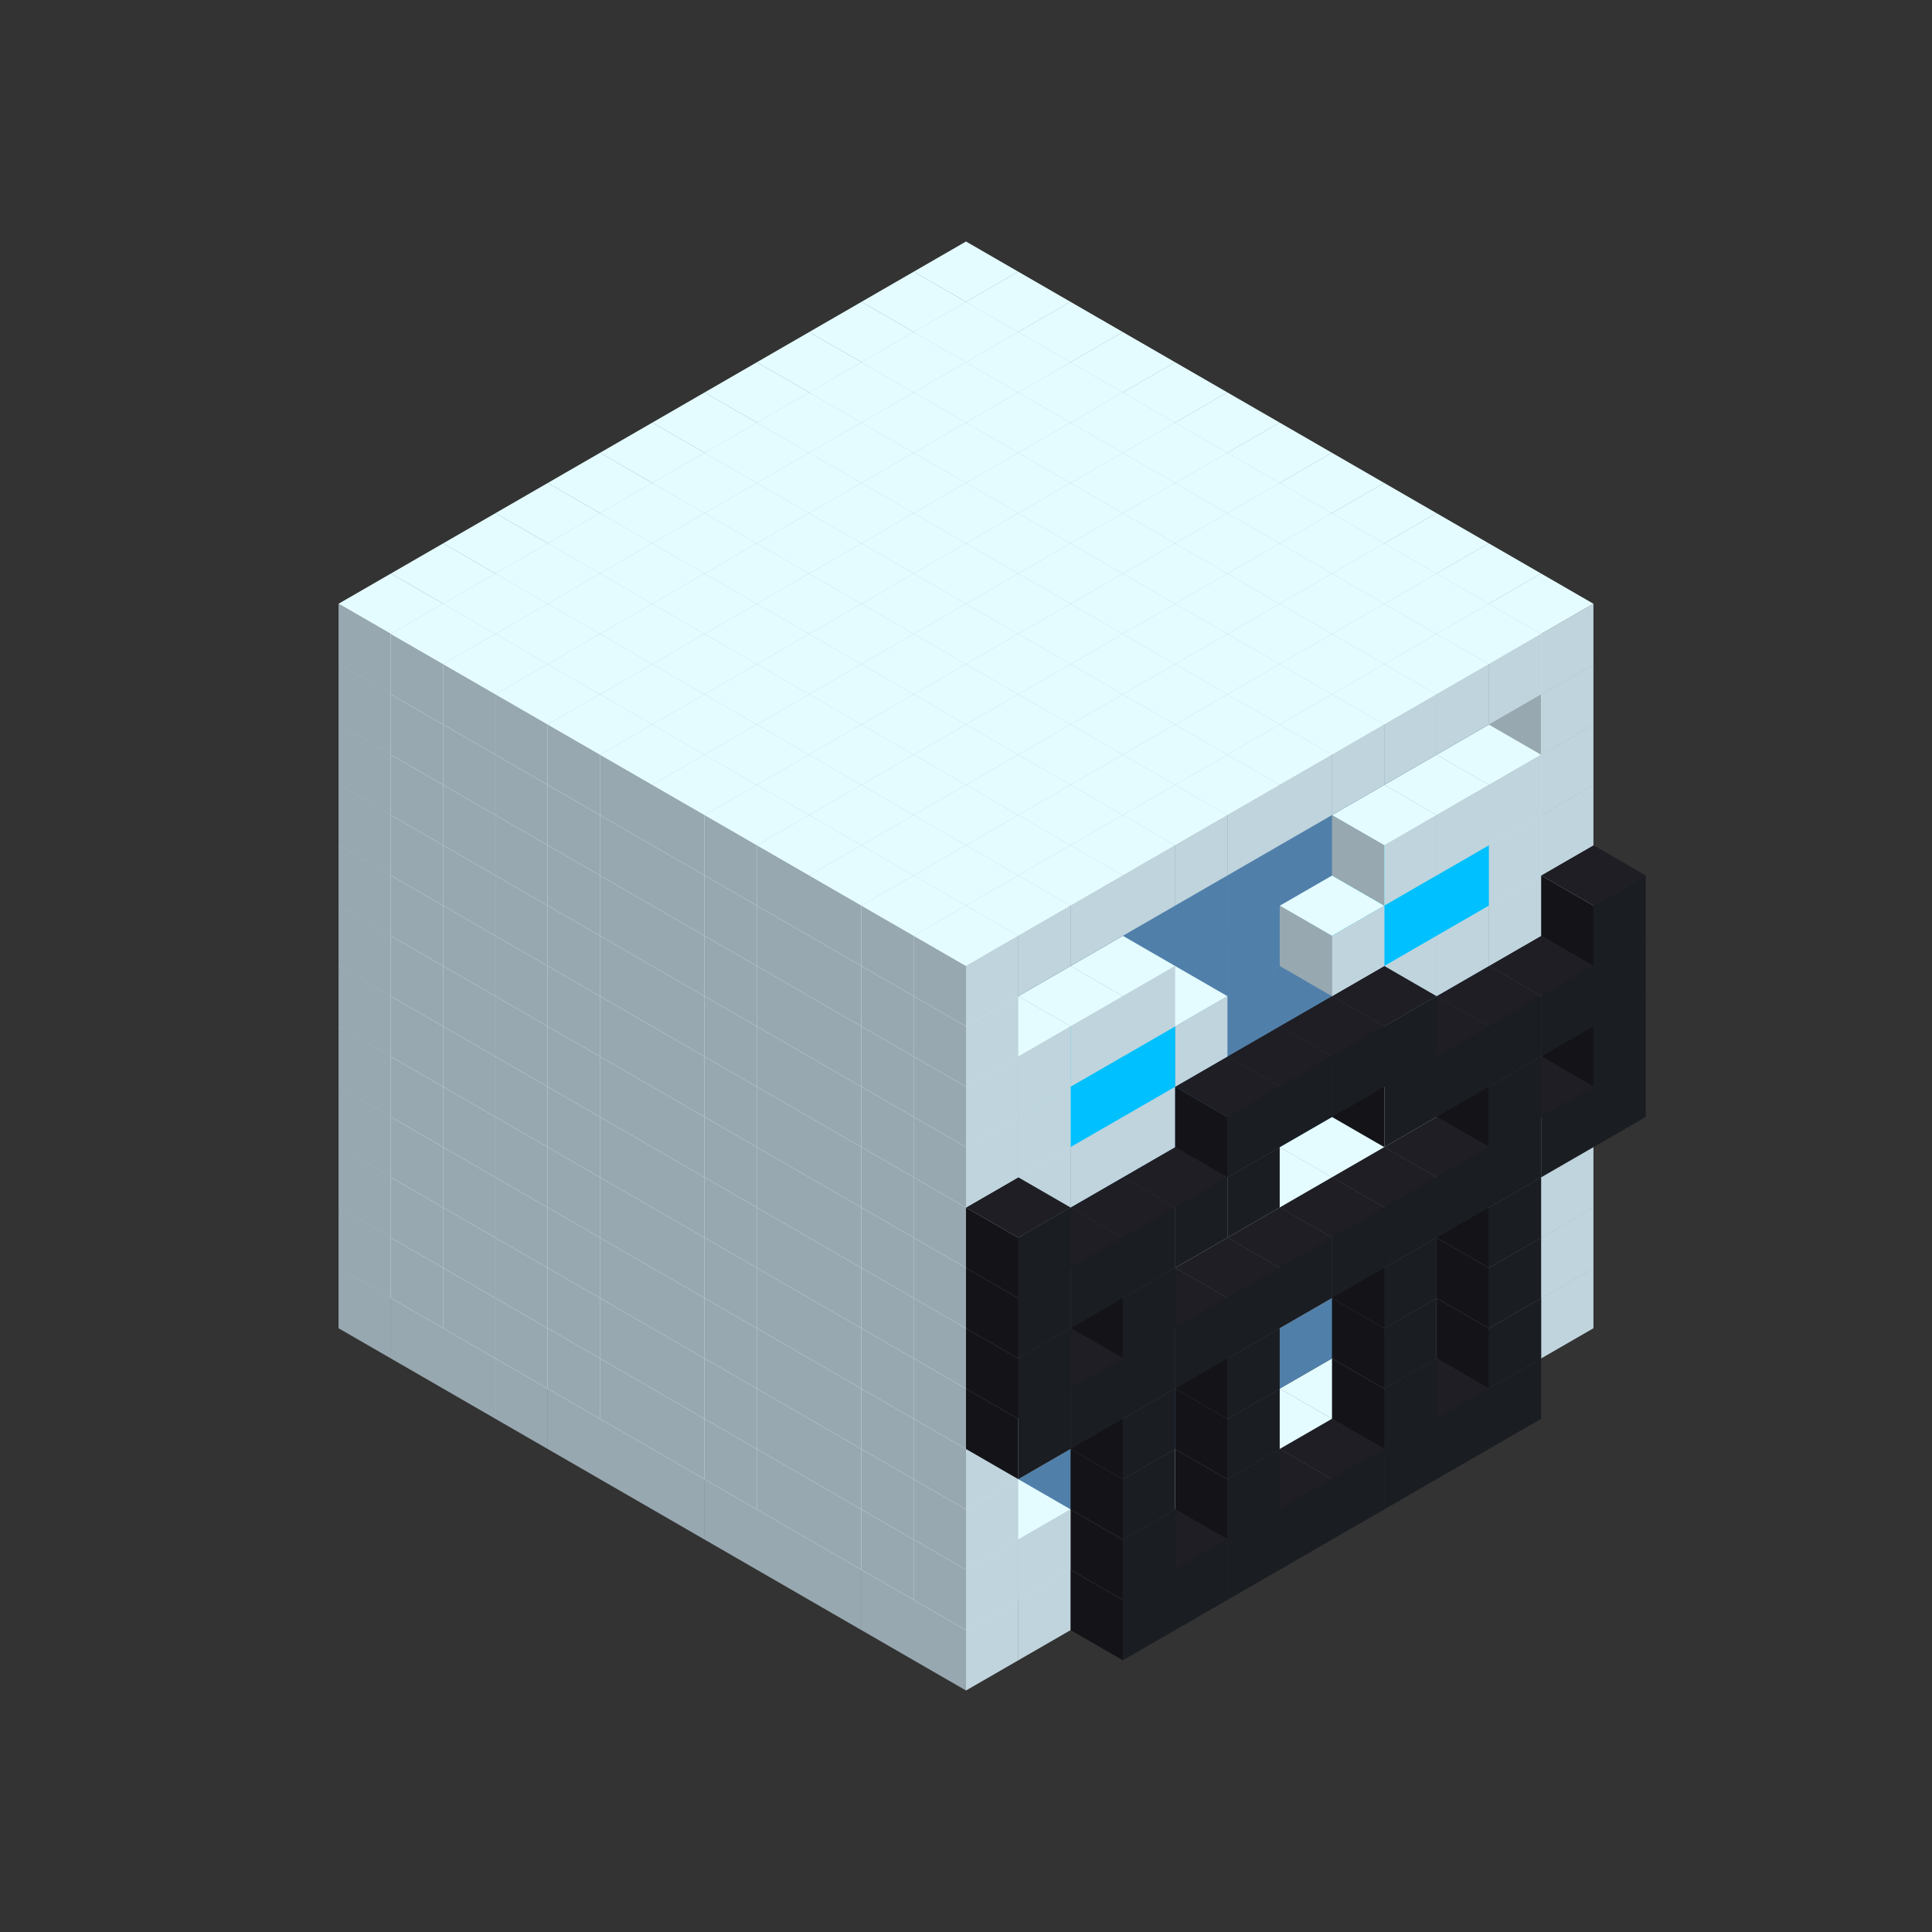 
<svg width='600' height='600' viewBox='4436371 5550000 3200000 3200000' xmlns='http://www.w3.org/2000/svg' xmlns:xlink='http://www.w3.org/1999/xlink'>
<rect x="4436371" y="5550000" width="3200000" height="3200000" fill="#333333" stroke="none"/>
<use xlink:href='#v-0x000001ae-1' transform='translate(983738,3600000)'/>
<use xlink:href='#v-0x000001ae-1' transform='translate(1070341,3650000)'/>
<use xlink:href='#v-0x000001ae-1' transform='translate(1156944,3700000)'/>
<use xlink:href='#v-0x000001ae-1' transform='translate(1243547,3750000)'/>
<use xlink:href='#v-0x000001ae-1' transform='translate(1330150,3800000)'/>
<use xlink:href='#v-0x000001ae-1' transform='translate(1416753,3850000)'/>
<use xlink:href='#v-0x000001ae-1' transform='translate(1503356,3900000)'/>
<use xlink:href='#v-0x000001ae-1' transform='translate(1589959,3950000)'/>
<use xlink:href='#v-0x000001ae-1' transform='translate(1676562,4000000)'/>
<use xlink:href='#v-0x000001ae-1' transform='translate(1763165,4050000)'/>
<use xlink:href='#v-0x000001ae-1' transform='translate(1849768,4100000)'/>
<use xlink:href='#v-0x000001ae-1' transform='translate(2889004,3600000)'/>
<use xlink:href='#v-0x000001ae-1' transform='translate(2802401,3650000)'/>
<use xlink:href='#v-0x000001ae-1' transform='translate(2715798,3700000)'/>
<use xlink:href='#v-0x000001ae-1' transform='translate(2629195,3750000)'/>
<use xlink:href='#v-0x000001ae-1' transform='translate(2542592,3800000)'/>
<use xlink:href='#v-0x000001ae-1' transform='translate(2455989,3850000)'/>
<use xlink:href='#v-0x000001ae-1' transform='translate(2369386,3900000)'/>
<use xlink:href='#v-0x000001ae-1' transform='translate(2282783,3950000)'/>
<use xlink:href='#v-0x000001ae-1' transform='translate(2196180,4000000)'/>
<use xlink:href='#v-0x000001ae-1' transform='translate(2109577,4050000)'/>
<use xlink:href='#v-0x000001ae-1' transform='translate(2022974,4100000)'/>
<use xlink:href='#v-0x000001ae-1' transform='translate(1936371,4150000)'/>
<use xlink:href='#v-0x000001ae-4' transform='translate(2802401,3750000)'/>
<use xlink:href='#v-0x000001ae-4' transform='translate(2715798,3800000)'/>
<use xlink:href='#v-0x000001ae-4' transform='translate(2629195,3850000)'/>
<use xlink:href='#v-0x000001ae-4' transform='translate(2542592,3900000)'/>
<use xlink:href='#v-0x000001ae-4' transform='translate(2455989,3950000)'/>
<use xlink:href='#v-0x000001ae-4' transform='translate(2369386,4000000)'/>
<use xlink:href='#v-0x000001ae-4' transform='translate(2282783,4050000)'/>
<use xlink:href='#v-0x000001ae-4' transform='translate(2196180,4100000)'/>
<use xlink:href='#v-0x000001ae-1' transform='translate(983738,3500000)'/>
<use xlink:href='#v-0x000001ae-1' transform='translate(1070341,3550000)'/>
<use xlink:href='#v-0x000001ae-1' transform='translate(1156944,3600000)'/>
<use xlink:href='#v-0x000001ae-1' transform='translate(1243547,3650000)'/>
<use xlink:href='#v-0x000001ae-1' transform='translate(1330150,3700000)'/>
<use xlink:href='#v-0x000001ae-1' transform='translate(1416753,3750000)'/>
<use xlink:href='#v-0x000001ae-1' transform='translate(1503356,3800000)'/>
<use xlink:href='#v-0x000001ae-1' transform='translate(1589959,3850000)'/>
<use xlink:href='#v-0x000001ae-1' transform='translate(1676562,3900000)'/>
<use xlink:href='#v-0x000001ae-1' transform='translate(1763165,3950000)'/>
<use xlink:href='#v-0x000001ae-2' transform='translate(2715798,3500000)'/>
<use xlink:href='#v-0x000001ae-2' transform='translate(2629195,3550000)'/>
<use xlink:href='#v-0x000001ae-2' transform='translate(2542592,3600000)'/>
<use xlink:href='#v-0x000001ae-2' transform='translate(2455989,3650000)'/>
<use xlink:href='#v-0x000001ae-2' transform='translate(2369386,3700000)'/>
<use xlink:href='#v-0x000001ae-2' transform='translate(2282783,3750000)'/>
<use xlink:href='#v-0x000001ae-2' transform='translate(2196180,3800000)'/>
<use xlink:href='#v-0x000001ae-2' transform='translate(2109577,3850000)'/>
<use xlink:href='#v-0x000001ae-2' transform='translate(2022974,3900000)'/>
<use xlink:href='#v-0x000001ae-2' transform='translate(1936371,3950000)'/>
<use xlink:href='#v-0x000001ae-1' transform='translate(1849768,4000000)'/>
<use xlink:href='#v-0x000001ae-1' transform='translate(2889004,3500000)'/>
<use xlink:href='#v-0x000001ae-1' transform='translate(2802401,3550000)'/>
<use xlink:href='#v-0x000001ae-1' transform='translate(2022974,4000000)'/>
<use xlink:href='#v-0x000001ae-1' transform='translate(1936371,4050000)'/>
<use xlink:href='#v-0x000001ae-4' transform='translate(2802401,3650000)'/>
<use xlink:href='#v-0x000001ae-4' transform='translate(2629195,3750000)'/>
<use xlink:href='#v-0x000001ae-4' transform='translate(2369386,3900000)'/>
<use xlink:href='#v-0x000001ae-4' transform='translate(2196180,4000000)'/>
<use xlink:href='#v-0x000001ae-1' transform='translate(983738,3400000)'/>
<use xlink:href='#v-0x000001ae-1' transform='translate(1070341,3450000)'/>
<use xlink:href='#v-0x000001ae-1' transform='translate(1156944,3500000)'/>
<use xlink:href='#v-0x000001ae-1' transform='translate(1243547,3550000)'/>
<use xlink:href='#v-0x000001ae-1' transform='translate(1330150,3600000)'/>
<use xlink:href='#v-0x000001ae-1' transform='translate(1416753,3650000)'/>
<use xlink:href='#v-0x000001ae-1' transform='translate(1503356,3700000)'/>
<use xlink:href='#v-0x000001ae-1' transform='translate(1589959,3750000)'/>
<use xlink:href='#v-0x000001ae-1' transform='translate(1676562,3800000)'/>
<use xlink:href='#v-0x000001ae-1' transform='translate(1763165,3850000)'/>
<use xlink:href='#v-0x000001ae-2' transform='translate(2715798,3400000)'/>
<use xlink:href='#v-0x000001ae-2' transform='translate(2629195,3450000)'/>
<use xlink:href='#v-0x000001ae-2' transform='translate(2542592,3500000)'/>
<use xlink:href='#v-0x000001ae-2' transform='translate(2455989,3550000)'/>
<use xlink:href='#v-0x000001ae-2' transform='translate(2369386,3600000)'/>
<use xlink:href='#v-0x000001ae-2' transform='translate(2282783,3650000)'/>
<use xlink:href='#v-0x000001ae-2' transform='translate(2196180,3700000)'/>
<use xlink:href='#v-0x000001ae-2' transform='translate(2109577,3750000)'/>
<use xlink:href='#v-0x000001ae-2' transform='translate(2022974,3800000)'/>
<use xlink:href='#v-0x000001ae-2' transform='translate(1936371,3850000)'/>
<use xlink:href='#v-0x000001ae-1' transform='translate(1849768,3900000)'/>
<use xlink:href='#v-0x000001ae-1' transform='translate(2889004,3400000)'/>
<use xlink:href='#v-0x000001ae-1' transform='translate(1936371,3950000)'/>
<use xlink:href='#v-0x000001ae-4' transform='translate(2802401,3550000)'/>
<use xlink:href='#v-0x000001ae-4' transform='translate(2629195,3650000)'/>
<use xlink:href='#v-0x000001ae-4' transform='translate(2369386,3800000)'/>
<use xlink:href='#v-0x000001ae-4' transform='translate(2196180,3900000)'/>
<use xlink:href='#v-0x000001ae-1' transform='translate(983738,3300000)'/>
<use xlink:href='#v-0x000001ae-1' transform='translate(1070341,3350000)'/>
<use xlink:href='#v-0x000001ae-1' transform='translate(1156944,3400000)'/>
<use xlink:href='#v-0x000001ae-1' transform='translate(1243547,3450000)'/>
<use xlink:href='#v-0x000001ae-1' transform='translate(1330150,3500000)'/>
<use xlink:href='#v-0x000001ae-1' transform='translate(1416753,3550000)'/>
<use xlink:href='#v-0x000001ae-1' transform='translate(1503356,3600000)'/>
<use xlink:href='#v-0x000001ae-1' transform='translate(1589959,3650000)'/>
<use xlink:href='#v-0x000001ae-1' transform='translate(1676562,3700000)'/>
<use xlink:href='#v-0x000001ae-1' transform='translate(1763165,3750000)'/>
<use xlink:href='#v-0x000001ae-2' transform='translate(2715798,3300000)'/>
<use xlink:href='#v-0x000001ae-2' transform='translate(2629195,3350000)'/>
<use xlink:href='#v-0x000001ae-2' transform='translate(2542592,3400000)'/>
<use xlink:href='#v-0x000001ae-2' transform='translate(2455989,3450000)'/>
<use xlink:href='#v-0x000001ae-2' transform='translate(2369386,3500000)'/>
<use xlink:href='#v-0x000001ae-2' transform='translate(2282783,3550000)'/>
<use xlink:href='#v-0x000001ae-2' transform='translate(2196180,3600000)'/>
<use xlink:href='#v-0x000001ae-2' transform='translate(2109577,3650000)'/>
<use xlink:href='#v-0x000001ae-2' transform='translate(2022974,3700000)'/>
<use xlink:href='#v-0x000001ae-2' transform='translate(1936371,3750000)'/>
<use xlink:href='#v-0x000001ae-1' transform='translate(1849768,3800000)'/>
<use xlink:href='#v-0x000001ae-1' transform='translate(2889004,3300000)'/>
<use xlink:href='#v-0x000001ae-1' transform='translate(2802401,3350000)'/>
<use xlink:href='#v-0x000001ae-1' transform='translate(2715798,3400000)'/>
<use xlink:href='#v-0x000001ae-1' transform='translate(2629195,3450000)'/>
<use xlink:href='#v-0x000001ae-1' transform='translate(2542592,3500000)'/>
<use xlink:href='#v-0x000001ae-1' transform='translate(2455989,3550000)'/>
<use xlink:href='#v-0x000001ae-1' transform='translate(2369386,3600000)'/>
<use xlink:href='#v-0x000001ae-1' transform='translate(2282783,3650000)'/>
<use xlink:href='#v-0x000001ae-1' transform='translate(2196180,3700000)'/>
<use xlink:href='#v-0x000001ae-1' transform='translate(2109577,3750000)'/>
<use xlink:href='#v-0x000001ae-1' transform='translate(2022974,3800000)'/>
<use xlink:href='#v-0x000001ae-1' transform='translate(1936371,3850000)'/>
<use xlink:href='#v-0x000001ae-4' transform='translate(2802401,3450000)'/>
<use xlink:href='#v-0x000001ae-4' transform='translate(2629195,3550000)'/>
<use xlink:href='#v-0x000001ae-4' transform='translate(2369386,3700000)'/>
<use xlink:href='#v-0x000001ae-4' transform='translate(2196180,3800000)'/>
<use xlink:href='#v-0x000001ae-1' transform='translate(983738,3200000)'/>
<use xlink:href='#v-0x000001ae-1' transform='translate(1070341,3250000)'/>
<use xlink:href='#v-0x000001ae-1' transform='translate(1156944,3300000)'/>
<use xlink:href='#v-0x000001ae-1' transform='translate(1243547,3350000)'/>
<use xlink:href='#v-0x000001ae-1' transform='translate(1330150,3400000)'/>
<use xlink:href='#v-0x000001ae-1' transform='translate(1416753,3450000)'/>
<use xlink:href='#v-0x000001ae-1' transform='translate(1503356,3500000)'/>
<use xlink:href='#v-0x000001ae-1' transform='translate(1589959,3550000)'/>
<use xlink:href='#v-0x000001ae-1' transform='translate(1676562,3600000)'/>
<use xlink:href='#v-0x000001ae-1' transform='translate(1763165,3650000)'/>
<use xlink:href='#v-0x000001ae-2' transform='translate(2715798,3200000)'/>
<use xlink:href='#v-0x000001ae-2' transform='translate(2629195,3250000)'/>
<use xlink:href='#v-0x000001ae-2' transform='translate(2542592,3300000)'/>
<use xlink:href='#v-0x000001ae-2' transform='translate(2455989,3350000)'/>
<use xlink:href='#v-0x000001ae-2' transform='translate(2369386,3400000)'/>
<use xlink:href='#v-0x000001ae-2' transform='translate(2282783,3450000)'/>
<use xlink:href='#v-0x000001ae-2' transform='translate(2196180,3500000)'/>
<use xlink:href='#v-0x000001ae-2' transform='translate(2109577,3550000)'/>
<use xlink:href='#v-0x000001ae-2' transform='translate(2022974,3600000)'/>
<use xlink:href='#v-0x000001ae-2' transform='translate(1936371,3650000)'/>
<use xlink:href='#v-0x000001ae-1' transform='translate(1849768,3700000)'/>
<use xlink:href='#v-0x000001ae-1' transform='translate(2889004,3200000)'/>
<use xlink:href='#v-0x000001ae-1' transform='translate(2802401,3250000)'/>
<use xlink:href='#v-0x000001ae-1' transform='translate(2715798,3300000)'/>
<use xlink:href='#v-0x000001ae-1' transform='translate(2629195,3350000)'/>
<use xlink:href='#v-0x000001ae-1' transform='translate(2542592,3400000)'/>
<use xlink:href='#v-0x000001ae-1' transform='translate(2455989,3450000)'/>
<use xlink:href='#v-0x000001ae-1' transform='translate(2369386,3500000)'/>
<use xlink:href='#v-0x000001ae-1' transform='translate(2282783,3550000)'/>
<use xlink:href='#v-0x000001ae-1' transform='translate(2196180,3600000)'/>
<use xlink:href='#v-0x000001ae-1' transform='translate(2109577,3650000)'/>
<use xlink:href='#v-0x000001ae-1' transform='translate(2022974,3700000)'/>
<use xlink:href='#v-0x000001ae-1' transform='translate(1936371,3750000)'/>
<use xlink:href='#v-0x000001ae-4' transform='translate(2975607,3250000)'/>
<use xlink:href='#v-0x000001ae-4' transform='translate(2889004,3300000)'/>
<use xlink:href='#v-0x000001ae-4' transform='translate(2802401,3350000)'/>
<use xlink:href='#v-0x000001ae-4' transform='translate(2715798,3400000)'/>
<use xlink:href='#v-0x000001ae-4' transform='translate(2629195,3450000)'/>
<use xlink:href='#v-0x000001ae-4' transform='translate(2542592,3500000)'/>
<use xlink:href='#v-0x000001ae-4' transform='translate(2455989,3550000)'/>
<use xlink:href='#v-0x000001ae-4' transform='translate(2369386,3600000)'/>
<use xlink:href='#v-0x000001ae-4' transform='translate(2282783,3650000)'/>
<use xlink:href='#v-0x000001ae-4' transform='translate(2196180,3700000)'/>
<use xlink:href='#v-0x000001ae-4' transform='translate(2109577,3750000)'/>
<use xlink:href='#v-0x000001ae-4' transform='translate(2022974,3800000)'/>
<use xlink:href='#v-0x000001ae-1' transform='translate(983738,3100000)'/>
<use xlink:href='#v-0x000001ae-1' transform='translate(1070341,3150000)'/>
<use xlink:href='#v-0x000001ae-1' transform='translate(1156944,3200000)'/>
<use xlink:href='#v-0x000001ae-1' transform='translate(1243547,3250000)'/>
<use xlink:href='#v-0x000001ae-1' transform='translate(1330150,3300000)'/>
<use xlink:href='#v-0x000001ae-1' transform='translate(1416753,3350000)'/>
<use xlink:href='#v-0x000001ae-1' transform='translate(1503356,3400000)'/>
<use xlink:href='#v-0x000001ae-1' transform='translate(1589959,3450000)'/>
<use xlink:href='#v-0x000001ae-1' transform='translate(1676562,3500000)'/>
<use xlink:href='#v-0x000001ae-1' transform='translate(1763165,3550000)'/>
<use xlink:href='#v-0x000001ae-2' transform='translate(2715798,3100000)'/>
<use xlink:href='#v-0x000001ae-2' transform='translate(2629195,3150000)'/>
<use xlink:href='#v-0x000001ae-2' transform='translate(2542592,3200000)'/>
<use xlink:href='#v-0x000001ae-2' transform='translate(2455989,3250000)'/>
<use xlink:href='#v-0x000001ae-2' transform='translate(2369386,3300000)'/>
<use xlink:href='#v-0x000001ae-2' transform='translate(2282783,3350000)'/>
<use xlink:href='#v-0x000001ae-2' transform='translate(2196180,3400000)'/>
<use xlink:href='#v-0x000001ae-2' transform='translate(2109577,3450000)'/>
<use xlink:href='#v-0x000001ae-2' transform='translate(2022974,3500000)'/>
<use xlink:href='#v-0x000001ae-2' transform='translate(1936371,3550000)'/>
<use xlink:href='#v-0x000001ae-1' transform='translate(1849768,3600000)'/>
<use xlink:href='#v-0x000001ae-1' transform='translate(2889004,3100000)'/>
<use xlink:href='#v-0x000001ae-1' transform='translate(1936371,3650000)'/>
<use xlink:href='#v-0x000001ae-4' transform='translate(2975607,3150000)'/>
<use xlink:href='#v-0x000001ae-4' transform='translate(2802401,3250000)'/>
<use xlink:href='#v-0x000001ae-4' transform='translate(2196180,3600000)'/>
<use xlink:href='#v-0x000001ae-4' transform='translate(2022974,3700000)'/>
<use xlink:href='#v-0x000001ae-1' transform='translate(983738,3000000)'/>
<use xlink:href='#v-0x000001ae-1' transform='translate(1070341,3050000)'/>
<use xlink:href='#v-0x000001ae-1' transform='translate(1156944,3100000)'/>
<use xlink:href='#v-0x000001ae-1' transform='translate(1243547,3150000)'/>
<use xlink:href='#v-0x000001ae-1' transform='translate(1330150,3200000)'/>
<use xlink:href='#v-0x000001ae-1' transform='translate(1416753,3250000)'/>
<use xlink:href='#v-0x000001ae-1' transform='translate(1503356,3300000)'/>
<use xlink:href='#v-0x000001ae-1' transform='translate(1589959,3350000)'/>
<use xlink:href='#v-0x000001ae-1' transform='translate(1676562,3400000)'/>
<use xlink:href='#v-0x000001ae-1' transform='translate(1763165,3450000)'/>
<use xlink:href='#v-0x000001ae-2' transform='translate(2715798,3000000)'/>
<use xlink:href='#v-0x000001ae-2' transform='translate(2629195,3050000)'/>
<use xlink:href='#v-0x000001ae-2' transform='translate(2542592,3100000)'/>
<use xlink:href='#v-0x000001ae-2' transform='translate(2455989,3150000)'/>
<use xlink:href='#v-0x000001ae-2' transform='translate(2369386,3200000)'/>
<use xlink:href='#v-0x000001ae-2' transform='translate(2282783,3250000)'/>
<use xlink:href='#v-0x000001ae-2' transform='translate(2196180,3300000)'/>
<use xlink:href='#v-0x000001ae-2' transform='translate(2109577,3350000)'/>
<use xlink:href='#v-0x000001ae-2' transform='translate(2022974,3400000)'/>
<use xlink:href='#v-0x000001ae-2' transform='translate(1936371,3450000)'/>
<use xlink:href='#v-0x000001ae-1' transform='translate(1849768,3500000)'/>
<use xlink:href='#v-0x000001ae-1' transform='translate(2889004,3000000)'/>
<use xlink:href='#v-0x000001ae-1' transform='translate(1936371,3550000)'/>
<use xlink:href='#v-0x000001ae-4' transform='translate(2975607,3050000)'/>
<use xlink:href='#v-0x000001ae-4' transform='translate(2889004,3100000)'/>
<use xlink:href='#v-0x000001ae-4' transform='translate(2802401,3150000)'/>
<use xlink:href='#v-0x000001ae-4' transform='translate(2715798,3200000)'/>
<use xlink:href='#v-0x000001ae-4' transform='translate(2629195,3250000)'/>
<use xlink:href='#v-0x000001ae-4' transform='translate(2369386,3400000)'/>
<use xlink:href='#v-0x000001ae-4' transform='translate(2282783,3450000)'/>
<use xlink:href='#v-0x000001ae-4' transform='translate(2196180,3500000)'/>
<use xlink:href='#v-0x000001ae-4' transform='translate(2109577,3550000)'/>
<use xlink:href='#v-0x000001ae-4' transform='translate(2022974,3600000)'/>
<use xlink:href='#v-0x000001ae-1' transform='translate(983738,2900000)'/>
<use xlink:href='#v-0x000001ae-1' transform='translate(1070341,2950000)'/>
<use xlink:href='#v-0x000001ae-1' transform='translate(1156944,3000000)'/>
<use xlink:href='#v-0x000001ae-1' transform='translate(1243547,3050000)'/>
<use xlink:href='#v-0x000001ae-1' transform='translate(1330150,3100000)'/>
<use xlink:href='#v-0x000001ae-1' transform='translate(1416753,3150000)'/>
<use xlink:href='#v-0x000001ae-1' transform='translate(1503356,3200000)'/>
<use xlink:href='#v-0x000001ae-1' transform='translate(1589959,3250000)'/>
<use xlink:href='#v-0x000001ae-1' transform='translate(1676562,3300000)'/>
<use xlink:href='#v-0x000001ae-1' transform='translate(1763165,3350000)'/>
<use xlink:href='#v-0x000001ae-2' transform='translate(2715798,2900000)'/>
<use xlink:href='#v-0x000001ae-2' transform='translate(2629195,2950000)'/>
<use xlink:href='#v-0x000001ae-2' transform='translate(2542592,3000000)'/>
<use xlink:href='#v-0x000001ae-2' transform='translate(2455989,3050000)'/>
<use xlink:href='#v-0x000001ae-2' transform='translate(2369386,3100000)'/>
<use xlink:href='#v-0x000001ae-2' transform='translate(2282783,3150000)'/>
<use xlink:href='#v-0x000001ae-2' transform='translate(2196180,3200000)'/>
<use xlink:href='#v-0x000001ae-2' transform='translate(2109577,3250000)'/>
<use xlink:href='#v-0x000001ae-2' transform='translate(2022974,3300000)'/>
<use xlink:href='#v-0x000001ae-2' transform='translate(1936371,3350000)'/>
<use xlink:href='#v-0x000001ae-1' transform='translate(1849768,3400000)'/>
<use xlink:href='#v-0x000001ae-1' transform='translate(2889004,2900000)'/>
<use xlink:href='#v-0x000001ae-1' transform='translate(2802401,2950000)'/>
<use xlink:href='#v-0x000001ae-1' transform='translate(2715798,3000000)'/>
<use xlink:href='#v-0x000001ae-1' transform='translate(2629195,3050000)'/>
<use xlink:href='#v-0x000001ae-1' transform='translate(2196180,3300000)'/>
<use xlink:href='#v-0x000001ae-1' transform='translate(2109577,3350000)'/>
<use xlink:href='#v-0x000001ae-1' transform='translate(2022974,3400000)'/>
<use xlink:href='#v-0x000001ae-1' transform='translate(1936371,3450000)'/>
<use xlink:href='#v-0x000001ae-4' transform='translate(2975607,2950000)'/>
<use xlink:href='#v-0x000001ae-4' transform='translate(2629195,3150000)'/>
<use xlink:href='#v-0x000001ae-4' transform='translate(2542592,3200000)'/>
<use xlink:href='#v-0x000001ae-4' transform='translate(2455989,3250000)'/>
<use xlink:href='#v-0x000001ae-4' transform='translate(2369386,3300000)'/>
<use xlink:href='#v-0x000001ae-4' transform='translate(2022974,3500000)'/>
<use xlink:href='#v-0x000001ae-1' transform='translate(983738,2800000)'/>
<use xlink:href='#v-0x000001ae-1' transform='translate(1070341,2850000)'/>
<use xlink:href='#v-0x000001ae-1' transform='translate(1156944,2900000)'/>
<use xlink:href='#v-0x000001ae-1' transform='translate(1243547,2950000)'/>
<use xlink:href='#v-0x000001ae-1' transform='translate(1330150,3000000)'/>
<use xlink:href='#v-0x000001ae-1' transform='translate(1416753,3050000)'/>
<use xlink:href='#v-0x000001ae-1' transform='translate(1503356,3100000)'/>
<use xlink:href='#v-0x000001ae-1' transform='translate(1589959,3150000)'/>
<use xlink:href='#v-0x000001ae-1' transform='translate(1676562,3200000)'/>
<use xlink:href='#v-0x000001ae-1' transform='translate(1763165,3250000)'/>
<use xlink:href='#v-0x000001ae-2' transform='translate(2715798,2800000)'/>
<use xlink:href='#v-0x000001ae-2' transform='translate(2629195,2850000)'/>
<use xlink:href='#v-0x000001ae-2' transform='translate(2542592,2900000)'/>
<use xlink:href='#v-0x000001ae-2' transform='translate(2455989,2950000)'/>
<use xlink:href='#v-0x000001ae-2' transform='translate(2369386,3000000)'/>
<use xlink:href='#v-0x000001ae-2' transform='translate(2282783,3050000)'/>
<use xlink:href='#v-0x000001ae-2' transform='translate(2196180,3100000)'/>
<use xlink:href='#v-0x000001ae-2' transform='translate(2109577,3150000)'/>
<use xlink:href='#v-0x000001ae-2' transform='translate(2022974,3200000)'/>
<use xlink:href='#v-0x000001ae-2' transform='translate(1936371,3250000)'/>
<use xlink:href='#v-0x000001ae-1' transform='translate(1849768,3300000)'/>
<use xlink:href='#v-0x000001ae-1' transform='translate(2889004,2800000)'/>
<use xlink:href='#v-0x000001ae-1' transform='translate(2802401,2850000)'/>
<use xlink:href='#v-0x000001ae-3' transform='translate(2715798,2900000)'/>
<use xlink:href='#v-0x000001ae-3' transform='translate(2629195,2950000)'/>
<use xlink:href='#v-0x000001ae-1' transform='translate(2542592,3000000)'/>
<use xlink:href='#v-0x000001ae-1' transform='translate(2282783,3150000)'/>
<use xlink:href='#v-0x000001ae-3' transform='translate(2196180,3200000)'/>
<use xlink:href='#v-0x000001ae-3' transform='translate(2109577,3250000)'/>
<use xlink:href='#v-0x000001ae-1' transform='translate(2022974,3300000)'/>
<use xlink:href='#v-0x000001ae-1' transform='translate(1936371,3350000)'/>
<use xlink:href='#v-0x000001ae-1' transform='translate(983738,2700000)'/>
<use xlink:href='#v-0x000001ae-1' transform='translate(1070341,2750000)'/>
<use xlink:href='#v-0x000001ae-1' transform='translate(1156944,2800000)'/>
<use xlink:href='#v-0x000001ae-1' transform='translate(1243547,2850000)'/>
<use xlink:href='#v-0x000001ae-1' transform='translate(1330150,2900000)'/>
<use xlink:href='#v-0x000001ae-1' transform='translate(1416753,2950000)'/>
<use xlink:href='#v-0x000001ae-1' transform='translate(1503356,3000000)'/>
<use xlink:href='#v-0x000001ae-1' transform='translate(1589959,3050000)'/>
<use xlink:href='#v-0x000001ae-1' transform='translate(1676562,3100000)'/>
<use xlink:href='#v-0x000001ae-1' transform='translate(1763165,3150000)'/>
<use xlink:href='#v-0x000001ae-2' transform='translate(2715798,2700000)'/>
<use xlink:href='#v-0x000001ae-2' transform='translate(2629195,2750000)'/>
<use xlink:href='#v-0x000001ae-2' transform='translate(2542592,2800000)'/>
<use xlink:href='#v-0x000001ae-2' transform='translate(2455989,2850000)'/>
<use xlink:href='#v-0x000001ae-2' transform='translate(2369386,2900000)'/>
<use xlink:href='#v-0x000001ae-2' transform='translate(2282783,2950000)'/>
<use xlink:href='#v-0x000001ae-2' transform='translate(2196180,3000000)'/>
<use xlink:href='#v-0x000001ae-2' transform='translate(2109577,3050000)'/>
<use xlink:href='#v-0x000001ae-2' transform='translate(2022974,3100000)'/>
<use xlink:href='#v-0x000001ae-2' transform='translate(1936371,3150000)'/>
<use xlink:href='#v-0x000001ae-1' transform='translate(1849768,3200000)'/>
<use xlink:href='#v-0x000001ae-1' transform='translate(2889004,2700000)'/>
<use xlink:href='#v-0x000001ae-1' transform='translate(2802401,2750000)'/>
<use xlink:href='#v-0x000001ae-1' transform='translate(2715798,2800000)'/>
<use xlink:href='#v-0x000001ae-1' transform='translate(2629195,2850000)'/>
<use xlink:href='#v-0x000001ae-1' transform='translate(2196180,3100000)'/>
<use xlink:href='#v-0x000001ae-1' transform='translate(2109577,3150000)'/>
<use xlink:href='#v-0x000001ae-1' transform='translate(2022974,3200000)'/>
<use xlink:href='#v-0x000001ae-1' transform='translate(1936371,3250000)'/>
<use xlink:href='#v-0x000001ae-1' transform='translate(983738,2600000)'/>
<use xlink:href='#v-0x000001ae-1' transform='translate(1070341,2650000)'/>
<use xlink:href='#v-0x000001ae-1' transform='translate(1156944,2700000)'/>
<use xlink:href='#v-0x000001ae-1' transform='translate(1243547,2750000)'/>
<use xlink:href='#v-0x000001ae-1' transform='translate(1330150,2800000)'/>
<use xlink:href='#v-0x000001ae-1' transform='translate(1416753,2850000)'/>
<use xlink:href='#v-0x000001ae-1' transform='translate(1503356,2900000)'/>
<use xlink:href='#v-0x000001ae-1' transform='translate(1589959,2950000)'/>
<use xlink:href='#v-0x000001ae-1' transform='translate(1676562,3000000)'/>
<use xlink:href='#v-0x000001ae-1' transform='translate(1763165,3050000)'/>
<use xlink:href='#v-0x000001ae-2' transform='translate(2715798,2600000)'/>
<use xlink:href='#v-0x000001ae-2' transform='translate(2629195,2650000)'/>
<use xlink:href='#v-0x000001ae-2' transform='translate(2542592,2700000)'/>
<use xlink:href='#v-0x000001ae-2' transform='translate(2455989,2750000)'/>
<use xlink:href='#v-0x000001ae-2' transform='translate(2369386,2800000)'/>
<use xlink:href='#v-0x000001ae-2' transform='translate(2282783,2850000)'/>
<use xlink:href='#v-0x000001ae-2' transform='translate(2196180,2900000)'/>
<use xlink:href='#v-0x000001ae-2' transform='translate(2109577,2950000)'/>
<use xlink:href='#v-0x000001ae-2' transform='translate(2022974,3000000)'/>
<use xlink:href='#v-0x000001ae-2' transform='translate(1936371,3050000)'/>
<use xlink:href='#v-0x000001ae-1' transform='translate(1849768,3100000)'/>
<use xlink:href='#v-0x000001ae-1' transform='translate(2889004,2600000)'/>
<use xlink:href='#v-0x000001ae-1' transform='translate(1936371,3150000)'/>
<use xlink:href='#v-0x000001ae-1' transform='translate(1936371,1950000)'/>
<use xlink:href='#v-0x000001ae-1' transform='translate(1849768,2000000)'/>
<use xlink:href='#v-0x000001ae-1' transform='translate(1763165,2050000)'/>
<use xlink:href='#v-0x000001ae-1' transform='translate(1676562,2100000)'/>
<use xlink:href='#v-0x000001ae-1' transform='translate(1589959,2150000)'/>
<use xlink:href='#v-0x000001ae-1' transform='translate(1503356,2200000)'/>
<use xlink:href='#v-0x000001ae-1' transform='translate(1416753,2250000)'/>
<use xlink:href='#v-0x000001ae-1' transform='translate(1330150,2300000)'/>
<use xlink:href='#v-0x000001ae-1' transform='translate(1243547,2350000)'/>
<use xlink:href='#v-0x000001ae-1' transform='translate(1156944,2400000)'/>
<use xlink:href='#v-0x000001ae-1' transform='translate(1070341,2450000)'/>
<use xlink:href='#v-0x000001ae-1' transform='translate(983738,2500000)'/>
<use xlink:href='#v-0x000001ae-1' transform='translate(2022974,2000000)'/>
<use xlink:href='#v-0x000001ae-1' transform='translate(1936371,2050000)'/>
<use xlink:href='#v-0x000001ae-1' transform='translate(1849768,2100000)'/>
<use xlink:href='#v-0x000001ae-1' transform='translate(1763165,2150000)'/>
<use xlink:href='#v-0x000001ae-1' transform='translate(1676562,2200000)'/>
<use xlink:href='#v-0x000001ae-1' transform='translate(1589959,2250000)'/>
<use xlink:href='#v-0x000001ae-1' transform='translate(1503356,2300000)'/>
<use xlink:href='#v-0x000001ae-1' transform='translate(1416753,2350000)'/>
<use xlink:href='#v-0x000001ae-1' transform='translate(1330150,2400000)'/>
<use xlink:href='#v-0x000001ae-1' transform='translate(1243547,2450000)'/>
<use xlink:href='#v-0x000001ae-1' transform='translate(1156944,2500000)'/>
<use xlink:href='#v-0x000001ae-1' transform='translate(1070341,2550000)'/>
<use xlink:href='#v-0x000001ae-1' transform='translate(2109577,2050000)'/>
<use xlink:href='#v-0x000001ae-1' transform='translate(2022974,2100000)'/>
<use xlink:href='#v-0x000001ae-1' transform='translate(1936371,2150000)'/>
<use xlink:href='#v-0x000001ae-1' transform='translate(1849768,2200000)'/>
<use xlink:href='#v-0x000001ae-1' transform='translate(1763165,2250000)'/>
<use xlink:href='#v-0x000001ae-1' transform='translate(1676562,2300000)'/>
<use xlink:href='#v-0x000001ae-1' transform='translate(1589959,2350000)'/>
<use xlink:href='#v-0x000001ae-1' transform='translate(1503356,2400000)'/>
<use xlink:href='#v-0x000001ae-1' transform='translate(1416753,2450000)'/>
<use xlink:href='#v-0x000001ae-1' transform='translate(1330150,2500000)'/>
<use xlink:href='#v-0x000001ae-1' transform='translate(1243547,2550000)'/>
<use xlink:href='#v-0x000001ae-1' transform='translate(1156944,2600000)'/>
<use xlink:href='#v-0x000001ae-1' transform='translate(2196180,2100000)'/>
<use xlink:href='#v-0x000001ae-1' transform='translate(2109577,2150000)'/>
<use xlink:href='#v-0x000001ae-1' transform='translate(2022974,2200000)'/>
<use xlink:href='#v-0x000001ae-1' transform='translate(1936371,2250000)'/>
<use xlink:href='#v-0x000001ae-1' transform='translate(1849768,2300000)'/>
<use xlink:href='#v-0x000001ae-1' transform='translate(1763165,2350000)'/>
<use xlink:href='#v-0x000001ae-1' transform='translate(1676562,2400000)'/>
<use xlink:href='#v-0x000001ae-1' transform='translate(1589959,2450000)'/>
<use xlink:href='#v-0x000001ae-1' transform='translate(1503356,2500000)'/>
<use xlink:href='#v-0x000001ae-1' transform='translate(1416753,2550000)'/>
<use xlink:href='#v-0x000001ae-1' transform='translate(1330150,2600000)'/>
<use xlink:href='#v-0x000001ae-1' transform='translate(1243547,2650000)'/>
<use xlink:href='#v-0x000001ae-1' transform='translate(2282783,2150000)'/>
<use xlink:href='#v-0x000001ae-1' transform='translate(2196180,2200000)'/>
<use xlink:href='#v-0x000001ae-1' transform='translate(2109577,2250000)'/>
<use xlink:href='#v-0x000001ae-1' transform='translate(2022974,2300000)'/>
<use xlink:href='#v-0x000001ae-1' transform='translate(1936371,2350000)'/>
<use xlink:href='#v-0x000001ae-1' transform='translate(1849768,2400000)'/>
<use xlink:href='#v-0x000001ae-1' transform='translate(1763165,2450000)'/>
<use xlink:href='#v-0x000001ae-1' transform='translate(1676562,2500000)'/>
<use xlink:href='#v-0x000001ae-1' transform='translate(1589959,2550000)'/>
<use xlink:href='#v-0x000001ae-1' transform='translate(1503356,2600000)'/>
<use xlink:href='#v-0x000001ae-1' transform='translate(1416753,2650000)'/>
<use xlink:href='#v-0x000001ae-1' transform='translate(1330150,2700000)'/>
<use xlink:href='#v-0x000001ae-1' transform='translate(2369386,2200000)'/>
<use xlink:href='#v-0x000001ae-1' transform='translate(2282783,2250000)'/>
<use xlink:href='#v-0x000001ae-1' transform='translate(2196180,2300000)'/>
<use xlink:href='#v-0x000001ae-1' transform='translate(2109577,2350000)'/>
<use xlink:href='#v-0x000001ae-1' transform='translate(2022974,2400000)'/>
<use xlink:href='#v-0x000001ae-1' transform='translate(1936371,2450000)'/>
<use xlink:href='#v-0x000001ae-1' transform='translate(1849768,2500000)'/>
<use xlink:href='#v-0x000001ae-1' transform='translate(1763165,2550000)'/>
<use xlink:href='#v-0x000001ae-1' transform='translate(1676562,2600000)'/>
<use xlink:href='#v-0x000001ae-1' transform='translate(1589959,2650000)'/>
<use xlink:href='#v-0x000001ae-1' transform='translate(1503356,2700000)'/>
<use xlink:href='#v-0x000001ae-1' transform='translate(1416753,2750000)'/>
<use xlink:href='#v-0x000001ae-1' transform='translate(2455989,2250000)'/>
<use xlink:href='#v-0x000001ae-1' transform='translate(2369386,2300000)'/>
<use xlink:href='#v-0x000001ae-1' transform='translate(2282783,2350000)'/>
<use xlink:href='#v-0x000001ae-1' transform='translate(2196180,2400000)'/>
<use xlink:href='#v-0x000001ae-1' transform='translate(2109577,2450000)'/>
<use xlink:href='#v-0x000001ae-1' transform='translate(2022974,2500000)'/>
<use xlink:href='#v-0x000001ae-1' transform='translate(1936371,2550000)'/>
<use xlink:href='#v-0x000001ae-1' transform='translate(1849768,2600000)'/>
<use xlink:href='#v-0x000001ae-1' transform='translate(1763165,2650000)'/>
<use xlink:href='#v-0x000001ae-1' transform='translate(1676562,2700000)'/>
<use xlink:href='#v-0x000001ae-1' transform='translate(1589959,2750000)'/>
<use xlink:href='#v-0x000001ae-1' transform='translate(1503356,2800000)'/>
<use xlink:href='#v-0x000001ae-1' transform='translate(2542592,2300000)'/>
<use xlink:href='#v-0x000001ae-1' transform='translate(2455989,2350000)'/>
<use xlink:href='#v-0x000001ae-1' transform='translate(2369386,2400000)'/>
<use xlink:href='#v-0x000001ae-1' transform='translate(2282783,2450000)'/>
<use xlink:href='#v-0x000001ae-1' transform='translate(2196180,2500000)'/>
<use xlink:href='#v-0x000001ae-1' transform='translate(2109577,2550000)'/>
<use xlink:href='#v-0x000001ae-1' transform='translate(2022974,2600000)'/>
<use xlink:href='#v-0x000001ae-1' transform='translate(1936371,2650000)'/>
<use xlink:href='#v-0x000001ae-1' transform='translate(1849768,2700000)'/>
<use xlink:href='#v-0x000001ae-1' transform='translate(1763165,2750000)'/>
<use xlink:href='#v-0x000001ae-1' transform='translate(1676562,2800000)'/>
<use xlink:href='#v-0x000001ae-1' transform='translate(1589959,2850000)'/>
<use xlink:href='#v-0x000001ae-1' transform='translate(2629195,2350000)'/>
<use xlink:href='#v-0x000001ae-1' transform='translate(2542592,2400000)'/>
<use xlink:href='#v-0x000001ae-1' transform='translate(2455989,2450000)'/>
<use xlink:href='#v-0x000001ae-1' transform='translate(2369386,2500000)'/>
<use xlink:href='#v-0x000001ae-1' transform='translate(2282783,2550000)'/>
<use xlink:href='#v-0x000001ae-1' transform='translate(2196180,2600000)'/>
<use xlink:href='#v-0x000001ae-1' transform='translate(2109577,2650000)'/>
<use xlink:href='#v-0x000001ae-1' transform='translate(2022974,2700000)'/>
<use xlink:href='#v-0x000001ae-1' transform='translate(1936371,2750000)'/>
<use xlink:href='#v-0x000001ae-1' transform='translate(1849768,2800000)'/>
<use xlink:href='#v-0x000001ae-1' transform='translate(1763165,2850000)'/>
<use xlink:href='#v-0x000001ae-1' transform='translate(1676562,2900000)'/>
<use xlink:href='#v-0x000001ae-1' transform='translate(2715798,2400000)'/>
<use xlink:href='#v-0x000001ae-1' transform='translate(2629195,2450000)'/>
<use xlink:href='#v-0x000001ae-1' transform='translate(2542592,2500000)'/>
<use xlink:href='#v-0x000001ae-1' transform='translate(2455989,2550000)'/>
<use xlink:href='#v-0x000001ae-1' transform='translate(2369386,2600000)'/>
<use xlink:href='#v-0x000001ae-1' transform='translate(2282783,2650000)'/>
<use xlink:href='#v-0x000001ae-1' transform='translate(2196180,2700000)'/>
<use xlink:href='#v-0x000001ae-1' transform='translate(2109577,2750000)'/>
<use xlink:href='#v-0x000001ae-1' transform='translate(2022974,2800000)'/>
<use xlink:href='#v-0x000001ae-1' transform='translate(1936371,2850000)'/>
<use xlink:href='#v-0x000001ae-1' transform='translate(1849768,2900000)'/>
<use xlink:href='#v-0x000001ae-1' transform='translate(1763165,2950000)'/>
<use xlink:href='#v-0x000001ae-1' transform='translate(2802401,2450000)'/>
<use xlink:href='#v-0x000001ae-1' transform='translate(2715798,2500000)'/>
<use xlink:href='#v-0x000001ae-1' transform='translate(2629195,2550000)'/>
<use xlink:href='#v-0x000001ae-1' transform='translate(2542592,2600000)'/>
<use xlink:href='#v-0x000001ae-1' transform='translate(2455989,2650000)'/>
<use xlink:href='#v-0x000001ae-1' transform='translate(2369386,2700000)'/>
<use xlink:href='#v-0x000001ae-1' transform='translate(2282783,2750000)'/>
<use xlink:href='#v-0x000001ae-1' transform='translate(2196180,2800000)'/>
<use xlink:href='#v-0x000001ae-1' transform='translate(2109577,2850000)'/>
<use xlink:href='#v-0x000001ae-1' transform='translate(2022974,2900000)'/>
<use xlink:href='#v-0x000001ae-1' transform='translate(1936371,2950000)'/>
<use xlink:href='#v-0x000001ae-1' transform='translate(1849768,3000000)'/>
<use xlink:href='#v-0x000001ae-1' transform='translate(2889004,2500000)'/>
<use xlink:href='#v-0x000001ae-1' transform='translate(2802401,2550000)'/>
<use xlink:href='#v-0x000001ae-1' transform='translate(2715798,2600000)'/>
<use xlink:href='#v-0x000001ae-1' transform='translate(2629195,2650000)'/>
<use xlink:href='#v-0x000001ae-1' transform='translate(2542592,2700000)'/>
<use xlink:href='#v-0x000001ae-1' transform='translate(2455989,2750000)'/>
<use xlink:href='#v-0x000001ae-1' transform='translate(2369386,2800000)'/>
<use xlink:href='#v-0x000001ae-1' transform='translate(2282783,2850000)'/>
<use xlink:href='#v-0x000001ae-1' transform='translate(2196180,2900000)'/>
<use xlink:href='#v-0x000001ae-1' transform='translate(2109577,2950000)'/>
<use xlink:href='#v-0x000001ae-1' transform='translate(2022974,3000000)'/>
<use xlink:href='#v-0x000001ae-1' transform='translate(1936371,3050000)'/>
<defs>
<g id='v-0x000001ae-1'>
<polygon points='4100000,4100000 4100000,4200000 4013397,4150000 4013397,4050000' fill='#98a8b0'/>
<polygon points='4100000,4100000 4100000,4200000 4186602,4150000 4186602,4050000' fill='#c0d4dd'/>
<polygon points='4100000,4100000 4013397,4050000 4100000,4000000 4186602,4050000' fill='#e4fcff'/>
</g>
<g id='v-0x000001ae-2'>
<polygon points='4100000,4100000 4100000,4200000 4013397,4150000 4013397,4050000' fill='#406488'/>
<polygon points='4100000,4100000 4100000,4200000 4186602,4150000 4186602,4050000' fill='#5080aa'/>
<polygon points='4100000,4100000 4013397,4050000 4100000,4000000 4186602,4050000' fill='#6096cc'/>
</g>
<g id='v-0x000001ae-3'>
<polygon points='4100000,4100000 4100000,4200000 4013397,4150000 4013397,4050000' fill='#0098cc'/>
<polygon points='4100000,4100000 4100000,4200000 4186602,4150000 4186602,4050000' fill='#00c0ff'/>
<polygon points='4100000,4100000 4013397,4050000 4100000,4000000 4186602,4050000' fill='#00e4ff'/>
</g>
<g id='v-0x000001ae-4'>
<polygon points='4100000,4100000 4100000,4200000 4013397,4150000 4013397,4050000' fill='#141418'/>
<polygon points='4100000,4100000 4100000,4200000 4186602,4150000 4186602,4050000' fill='#1a1d22'/>
<polygon points='4100000,4100000 4013397,4050000 4100000,4000000 4186602,4050000' fill='#1e1e24'/>
</g>
</defs>
</svg>
